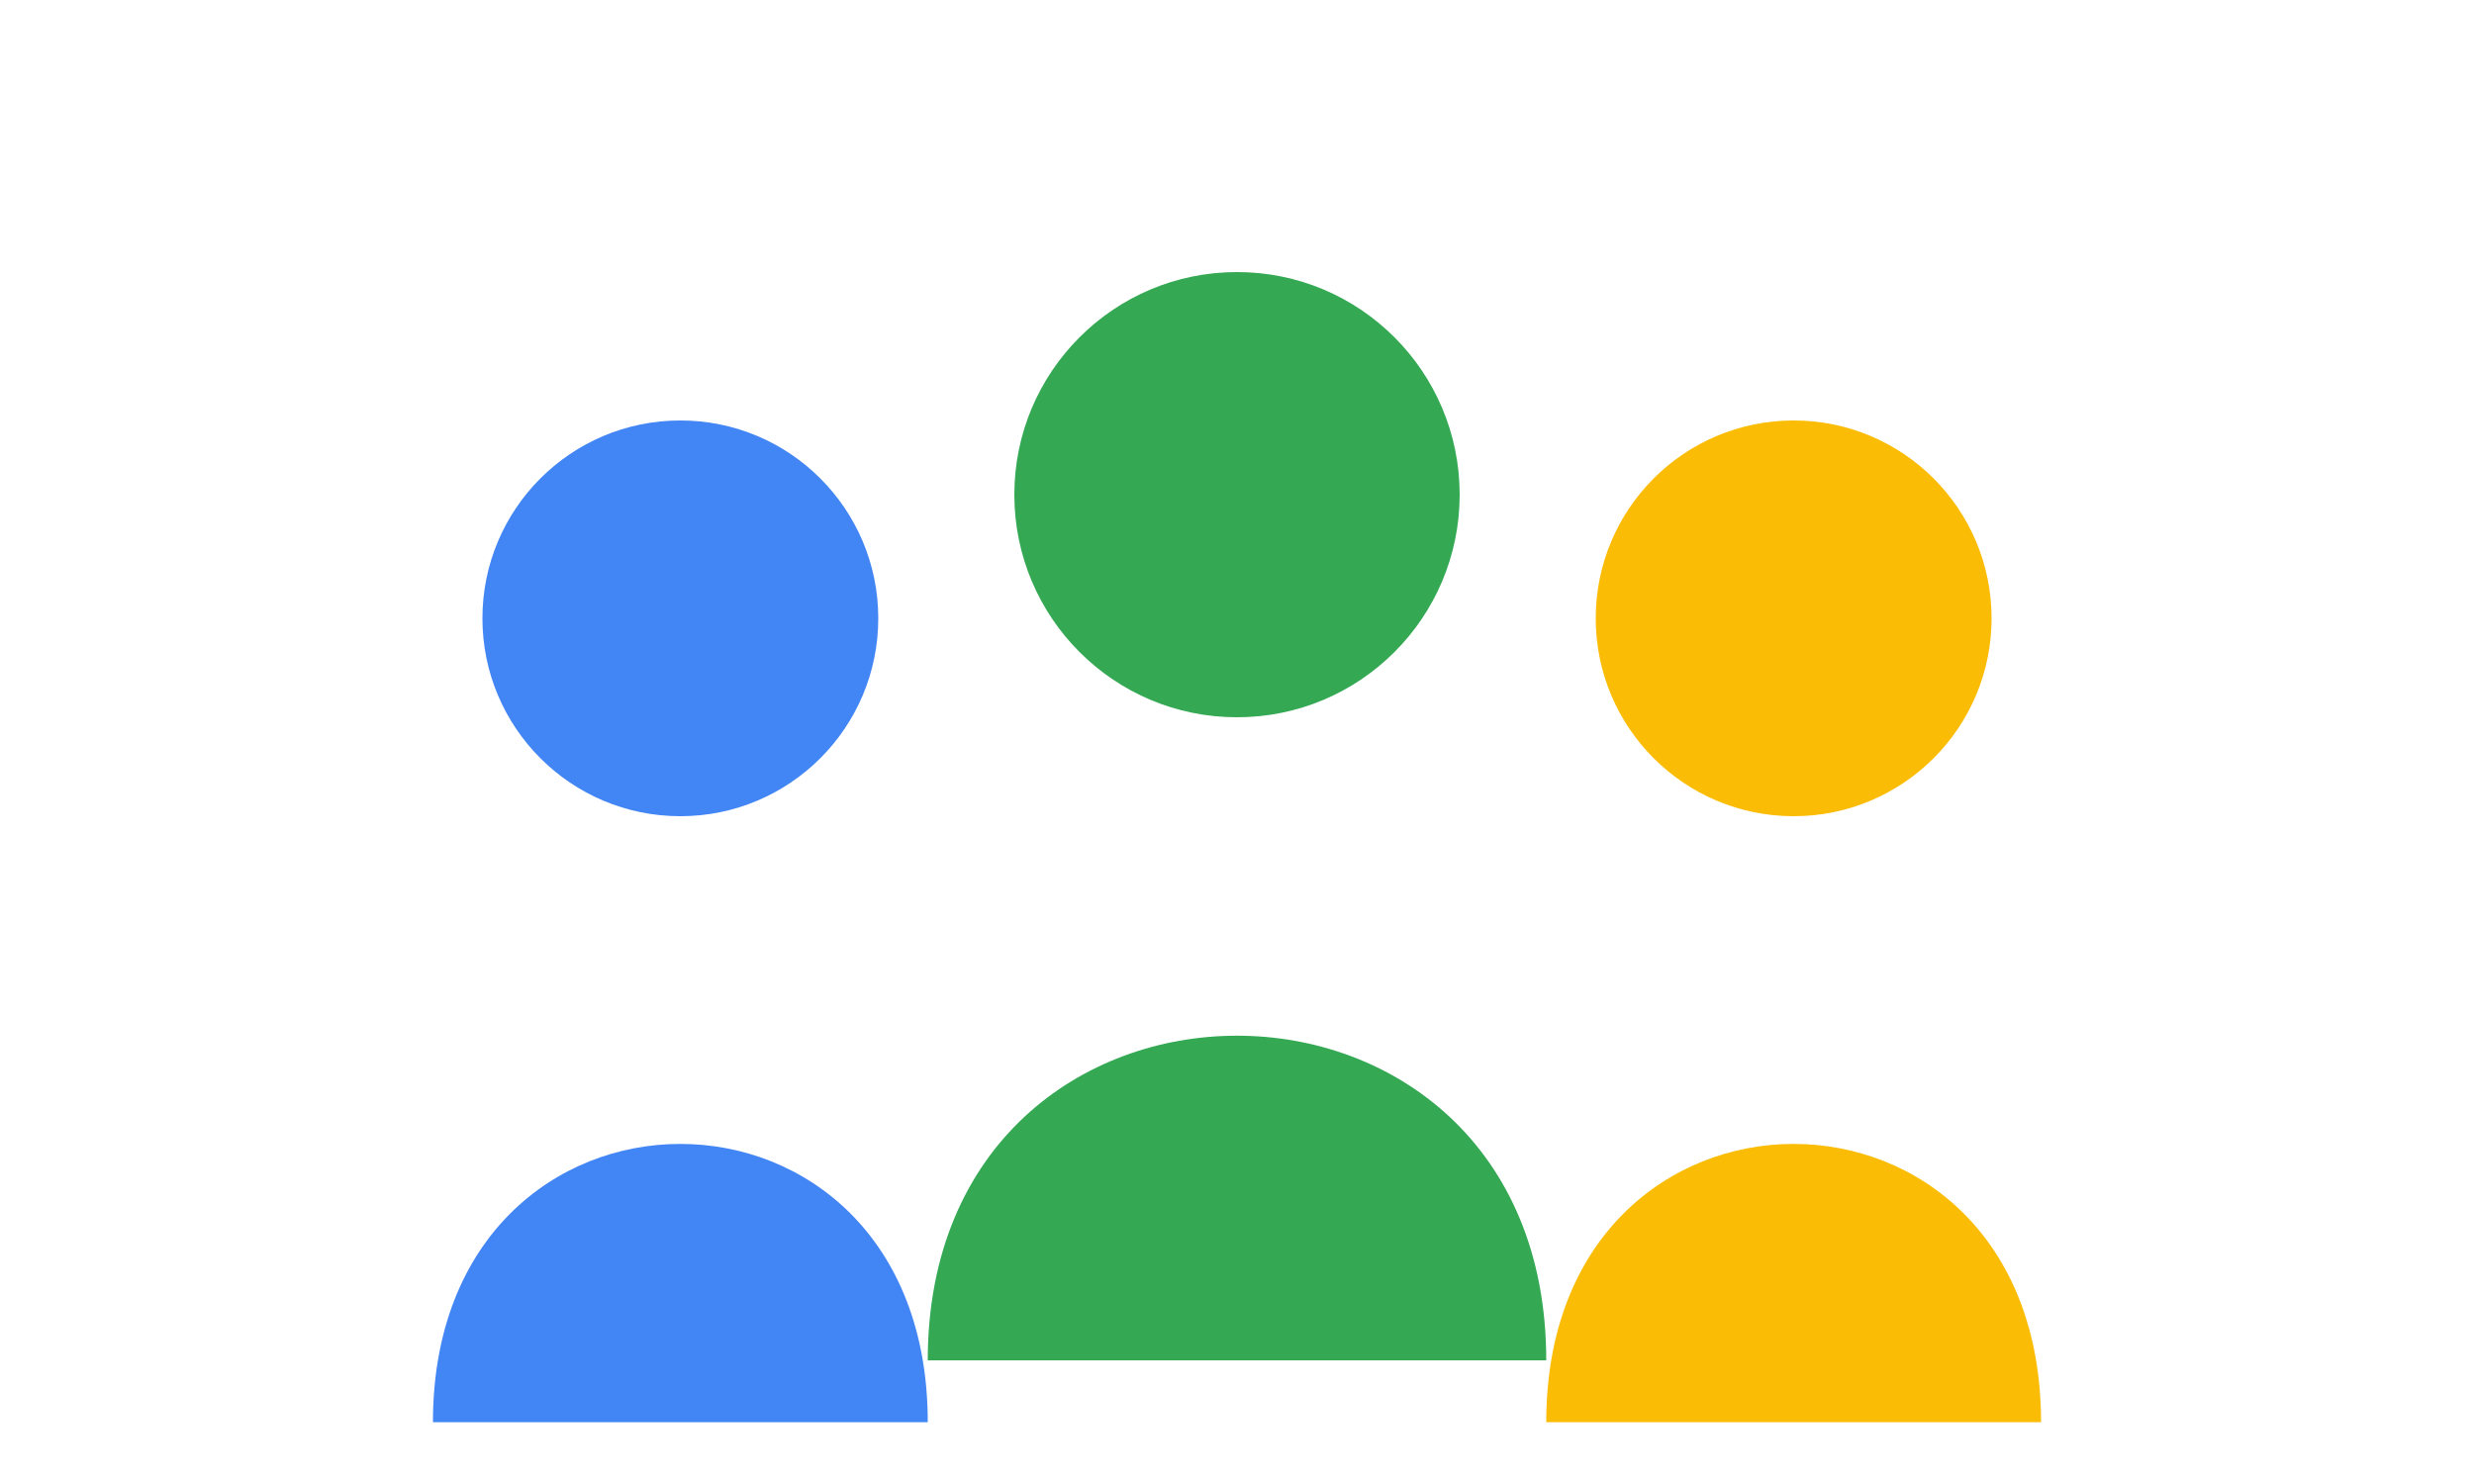 <svg width="200" height="120" viewBox="0 0 200 120" xmlns="http://www.w3.org/2000/svg">
  <title>Logo Figur Teman</title>
  <desc>Tiga figur abstrak berdiri bersama melambangkan persahabatan dan komunitas.</desc>
  
  <defs>
    <style>
      .friend1 { fill: #4285F4; } /* Biru */
      .friend2 { fill: #34A853; } /* Hijau */
      .friend3 { fill: #FBBC05; } /* Kuning */
    </style>
  </defs>

  <g transform="translate(0, -5)">
    <circle cx="100" cy="45" r="18" class="friend2"/>
    <path d="M75,115 C75,80 125,80 125,115 Z" class="friend2"/>
  </g>
  
  <g>
    <circle cx="55" cy="50" r="16" class="friend1"/>
    <path d="M35,115 C35,85 75,85 75,115 Z" class="friend1"/>
  </g>
  
  <g>
    <circle cx="145" cy="50" r="16" class="friend3"/>
    <path d="M125,115 C125,85 165,85 165,115 Z" class="friend3"/>
  </g>
</svg>
